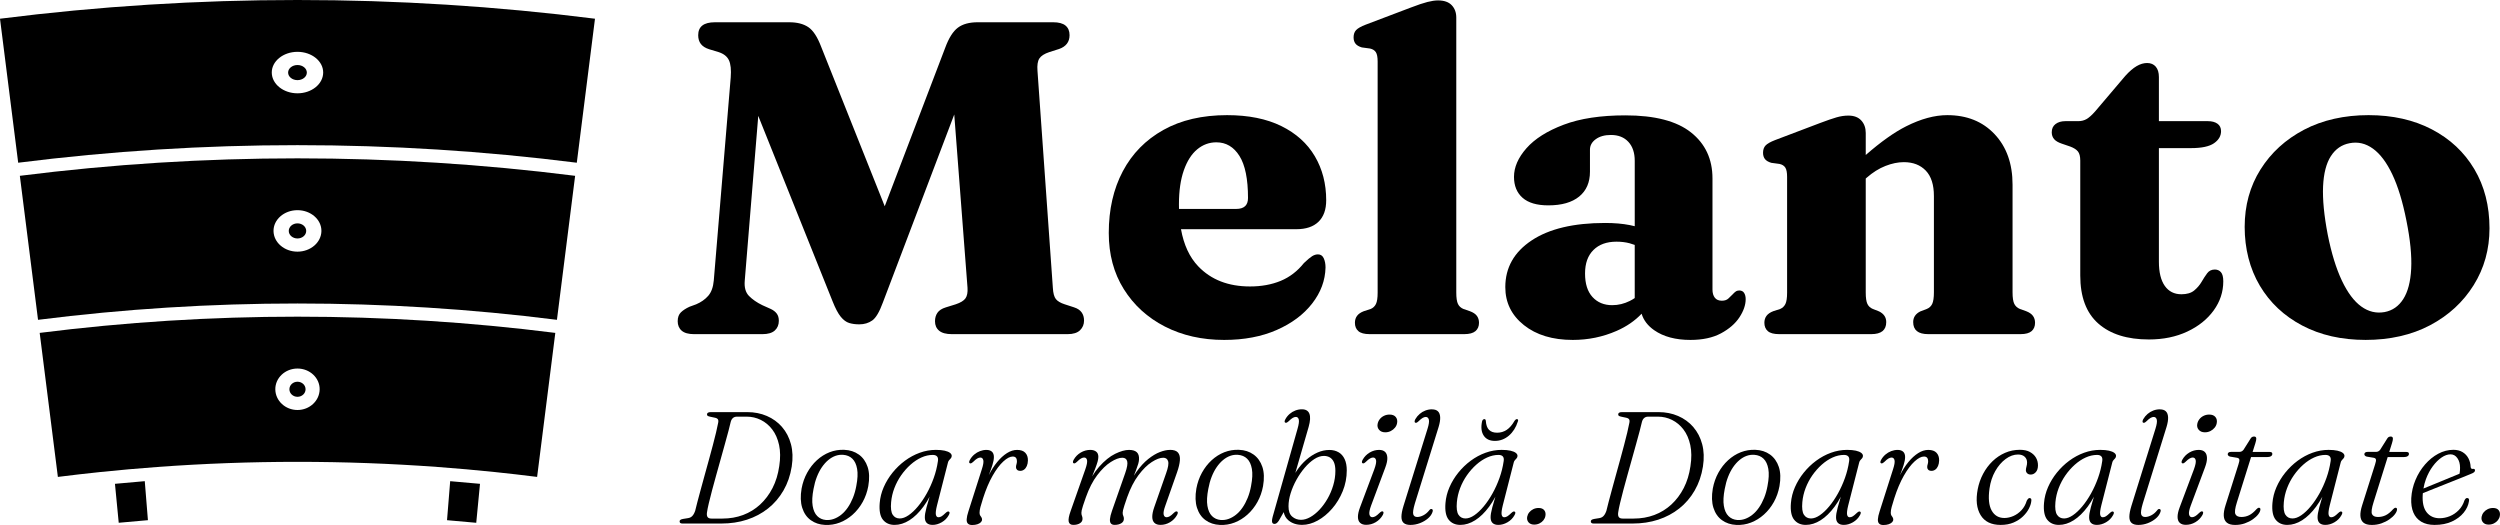 <?xml version="1.0" encoding="UTF-8"?>
<svg xmlns="http://www.w3.org/2000/svg" viewBox="0 0 1571.09 329.93">
	<defs>
		<style>
			.cls-1, .cls-2 { stroke-width: 0px; }
			.cls-2 { fill: none; }
		</style>
	</defs>
	<path class="cls-1" d="M24.94,209.2c3.81,30.17,7.62,60.34,11.43,90.51,8.85-1.12,17.7-2.14,26.57-3.06,11.95-1.24,23.91-2.3,35.89-3.18,58.67-4.31,117.58-4.31,176.25,0,11.97.88,23.93,1.94,35.88,3.18,8.87.92,17.72,1.94,26.58,3.06,3.81-30.17,7.62-60.34,11.43-90.51-107.58-13.59-216.44-13.59-324.03,0ZM200.88,244.7c-.1,7.19-6.34,12.96-13.93,12.96s-13.84-5.76-13.93-12.95c-.09-7.18,6.16-13.11,13.93-13.11s14.03,5.93,13.93,13.11Z" />
	<ellipse class="cls-1" cx="186.95" cy="244.63" rx="5.08" ry="4.74" />
	<path class="cls-1" d="M280.94,326.91c6.12.49,12.24,1.04,18.35,1.63.79-8.16,1.58-16.33,2.36-24.49-6.24-.6-12.49-1.15-18.74-1.66-.65,8.17-1.32,16.34-1.98,24.51Z" />
	<path class="cls-1" d="M181.47,145.13c0,2.62,2.46,4.73,5.48,4.73s5.47-2.11,5.48-4.73c.01-2.63-2.44-4.76-5.48-4.76-3.04,0-5.5,2.14-5.48,4.76Z" />
	<path class="cls-1" d="M0,11.76c3.81,30.17,7.62,60.34,11.43,90.5,116.55-14.72,234.49-14.72,351.05,0,3.81-30.17,7.62-60.34,11.43-90.5C249.76-3.92,124.14-3.92,0,11.76ZM186.95,58.64c-8.81,0-16.06-5.76-16.16-12.95-.1-7.18,7.15-13.12,16.16-13.12s16.26,5.94,16.15,13.12c-.09,7.19-7.34,12.95-16.15,12.95Z" />
	<path class="cls-1" d="M186.95,40.86c-3.26,0-5.9,2.14-5.89,4.76.01,2.63,2.65,4.74,5.89,4.74s5.87-2.11,5.88-4.74c.01-2.62-2.62-4.76-5.88-4.76Z" />
	<path class="cls-1" d="M72.24,304.05c.79,8.16,1.58,16.32,2.37,24.48,6.11-.59,12.23-1.14,18.35-1.63-.66-8.17-1.32-16.34-1.98-24.52-6.25.51-12.49,1.07-18.74,1.67Z" />
	<path class="cls-1" d="M12.47,110.49c3.81,30.17,7.62,60.33,11.43,90.5,108.27-13.68,217.83-13.68,326.1,0,3.81-30.17,7.62-60.33,11.43-90.5-115.85-14.64-233.1-14.64-348.96,0ZM201.99,145.2c-.1,7.18-6.84,12.95-15.05,12.95s-14.95-5.76-15.05-12.95c-.09-7.19,6.66-13.12,15.05-13.12,8.39,0,15.14,5.93,15.05,13.12Z" />
	<path class="cls-2" d="M1027.32,153.91c-1.11-.41-2.21-.77-3.29-1.06-2.47-.65-5.2-.98-8.19-.98-6.16,0-10.99,1.75-14.49,5.25s-5.25,8.42-5.25,14.77,1.56,11.36,4.69,14.77c3.13,3.41,7.26,5.11,12.39,5.11,3.83,0,7.51-.89,11.06-2.66,1.1-.55,2.12-1.16,3.08-1.81v-33.39Z" />
	<path class="cls-2" d="M764.4,89.44c-4.48,0-8.49,1.47-12.04,4.41-3.55,2.94-6.35,7.33-8.4,13.16-2.05,5.83-3.08,12.95-3.08,21.35,0,1,.02,1.97.04,2.94h35.94c4.95,0,7.42-2.29,7.42-6.86,0-11.95-1.8-20.77-5.39-26.46-3.59-5.69-8.42-8.54-14.49-8.54Z" />
	<path class="cls-2" d="M1503.45,109.67c-3.55-7.51-7.61-12.93-12.18-16.24-4.57-3.31-9.47-4.46-14.7-3.43-4.95.93-8.87,3.64-11.76,8.12-2.89,4.48-4.53,10.8-4.9,18.97-.37,8.17.61,18.32,2.94,30.45,2.33,11.67,5.3,21.28,8.89,28.84,3.59,7.56,7.65,12.97,12.18,16.24,4.53,3.27,9.4,4.43,14.63,3.5,4.95-.93,8.87-3.66,11.76-8.19,2.89-4.53,4.55-10.87,4.97-19.04.42-8.17-.58-18.27-3.01-30.31-2.33-11.76-5.27-21.4-8.82-28.91Z" />
	<path class="cls-1" d="M675.09,193.18l-6.02-1.96c-2.61-.84-4.46-1.94-5.53-3.29-1.07-1.35-1.7-3.71-1.89-7.07l-9.66-136.36c-.28-3.55.12-6.14,1.19-7.77,1.07-1.63,3.15-2.96,6.23-3.99l6.16-1.96c2.15-.75,3.78-1.84,4.9-3.29,1.12-1.45,1.68-3.24,1.68-5.39,0-2.61-.84-4.62-2.52-6.02-1.68-1.4-4.29-2.1-7.84-2.1h-47.32c-5.32,0-9.5,1.14-12.53,3.43-3.03,2.29-5.67,6.46-7.91,12.53l-38.03,99.68-39.95-100.23c-2.33-6.16-5.02-10.27-8.05-12.32-3.03-2.05-7.02-3.08-11.97-3.08h-46.76c-7,0-10.5,2.71-10.5,8.12,0,2.24.56,4.08,1.68,5.53,1.12,1.45,2.85,2.54,5.18,3.29l6.02,1.82c3.17,1.03,5.32,2.73,6.44,5.11s1.49,6,1.12,10.85l-10.64,127.54c-.37,4.2-1.54,7.42-3.5,9.66s-4.48,4.01-7.56,5.32l-4.2,1.54c-2.24,1.03-4.04,2.19-5.39,3.5-1.35,1.31-2.03,3.17-2.03,5.6s.84,4.5,2.52,5.95c1.68,1.45,4.29,2.17,7.84,2.17h42.84c3.55,0,6.16-.77,7.84-2.31,1.68-1.54,2.52-3.57,2.52-6.09,0-1.87-.44-3.38-1.33-4.55-.89-1.17-2.12-2.12-3.71-2.87l-5.32-2.38c-3.45-1.68-6.25-3.62-8.4-5.81-2.15-2.19-3.03-5.39-2.66-9.59l8.49-103.57,46.67,116.45c1.77,4.48,3.5,7.75,5.18,9.8,1.68,2.05,3.45,3.36,5.32,3.92,1.87.56,3.97.84,6.3.84,3.17,0,5.9-.82,8.19-2.45,2.29-1.63,4.5-5.39,6.65-11.27l44.86-118.16,8.34,108.92c.19,2.89-.23,5.09-1.26,6.58-1.03,1.49-3.08,2.75-6.16,3.78l-6.3,1.96c-2.43.75-4.15,1.87-5.18,3.36-1.03,1.49-1.54,3.27-1.54,5.32,0,2.52.86,4.5,2.59,5.95,1.73,1.45,4.41,2.17,8.05,2.17h72.66c3.55,0,6.16-.82,7.84-2.45,1.68-1.63,2.52-3.66,2.52-6.09,0-2.05-.51-3.78-1.54-5.18-1.03-1.4-2.57-2.43-4.62-3.08Z" />
	<path class="cls-1" d="M828.6,139.35c3.22-3.13,4.83-7.63,4.83-13.51,0-10.36-2.38-19.58-7.14-27.65-4.76-8.07-11.78-14.4-21.07-18.97-9.29-4.57-20.65-6.86-34.09-6.86-15.59,0-28.93,3.1-40.04,9.31-11.11,6.21-19.6,14.86-25.48,25.97-5.88,11.11-8.82,24.03-8.82,38.78,0,13.44,3.15,25.2,9.45,35.28,6.3,10.08,14.91,17.92,25.83,23.52,10.92,5.6,23.33,8.4,37.24,8.4,12.51,0,23.5-2.08,32.97-6.23,9.47-4.15,16.92-9.71,22.33-16.66,5.41-6.95,8.21-14.49,8.4-22.61,0-2.24-.37-4.18-1.12-5.81-.75-1.63-1.96-2.45-3.64-2.45-1.21,0-2.43.37-3.64,1.12-1.21.75-2.94,2.19-5.18,4.34-4.11,5.13-8.98,8.87-14.63,11.2-5.65,2.33-12.06,3.5-19.25,3.5-13.63,0-24.48-4.22-32.55-12.67-5.45-5.7-9.05-13.47-10.82-23.31h72.49c6.07,0,10.71-1.56,13.93-4.69ZM776.87,131.3h-35.94c-.03-.97-.04-1.94-.04-2.94,0-8.4,1.03-15.52,3.08-21.35,2.05-5.83,4.85-10.22,8.4-13.16,3.55-2.94,7.56-4.41,12.04-4.41,6.07,0,10.9,2.85,14.49,8.54,3.59,5.69,5.39,14.51,5.39,26.46,0,4.57-2.47,6.86-7.42,6.86Z" />
	<path class="cls-1" d="M923.72,195.56l-4.06-1.4c-1.59-.65-2.73-1.7-3.43-3.15-.7-1.45-1.05-3.85-1.05-7.21V11.04c0-3.17-.96-5.76-2.87-7.77-1.91-2.01-4.78-3.01-8.61-3.01-1.87,0-4.08.33-6.65.98-2.57.65-6.04,1.82-10.43,3.5l-28.42,10.78c-2.89,1.12-4.88,2.24-5.95,3.36-1.07,1.12-1.61,2.66-1.61,4.62,0,1.59.4,2.89,1.19,3.92.79,1.03,2.12,1.82,3.99,2.38l5.18.7c1.68.38,2.89,1.14,3.64,2.31.75,1.17,1.12,3.1,1.12,5.81v145.32c0,3.27-.35,5.62-1.05,7.07-.7,1.45-1.8,2.5-3.29,3.15l-4.34,1.4c-1.96.75-3.38,1.73-4.27,2.94-.89,1.21-1.33,2.66-1.33,4.34,0,2.24.72,3.99,2.17,5.25,1.45,1.26,3.8,1.89,7.07,1.89h59.5c3.17,0,5.51-.63,7-1.89,1.49-1.26,2.24-3.01,2.24-5.25,0-1.68-.44-3.13-1.33-4.34-.89-1.21-2.36-2.19-4.41-2.94Z" />
	<path class="cls-1" d="M1092.98,182.54c-.84,0-1.59.23-2.24.7-.65.47-1.26,1.03-1.82,1.68-.84.84-1.75,1.73-2.73,2.66-.98.93-2.36,1.4-4.13,1.4-1.96,0-3.43-.63-4.41-1.89-.98-1.26-1.47-2.96-1.47-5.11v-69.86c0-12.13-4.5-21.77-13.51-28.91-9.01-7.14-22.75-10.71-41.23-10.71-15.49,0-28.42,1.96-38.78,5.88s-18.15,8.84-23.38,14.77c-5.23,5.93-7.84,11.92-7.84,17.99,0,5.6,1.8,9.99,5.39,13.16,3.59,3.17,8.98,4.76,16.17,4.76,8.4,0,14.86-1.84,19.39-5.53,4.53-3.69,6.79-8.89,6.79-15.61v-13.86c0-2.61,1.21-4.81,3.64-6.58,2.43-1.77,5.6-2.66,9.52-2.66,4.67,0,8.33,1.45,10.99,4.34,2.66,2.89,3.99,6.86,3.99,11.9v41.1c-1.01-.26-2.06-.49-3.15-.71-4.53-.89-9.68-1.33-15.47-1.33-19.79,0-35.19,3.66-46.2,10.99-11.01,7.33-16.52,17.1-16.52,29.33,0,9.71,3.9,17.66,11.69,23.87,7.79,6.21,18.04,9.31,30.73,9.31,9.71,0,18.88-1.89,27.51-5.67,6.27-2.74,11.51-6.35,15.73-10.8,1.24,4.1,3.88,7.56,7.93,10.38,5.83,4.06,13.42,6.09,22.75,6.09,7.65,0,14.05-1.38,19.18-4.13,5.13-2.75,9.01-6.11,11.62-10.08,2.61-3.97,3.92-7.77,3.92-11.41,0-1.59-.33-2.89-.98-3.92-.65-1.03-1.68-1.54-3.08-1.54ZM1013.18,191.78c-5.13,0-9.26-1.7-12.39-5.11-3.13-3.41-4.69-8.33-4.69-14.77s1.75-11.27,5.25-14.77,8.33-5.25,14.49-5.25c2.99,0,5.72.33,8.19.98,1.08.29,2.18.65,3.29,1.06v33.39c-.96.66-1.98,1.26-3.08,1.81-3.55,1.77-7.23,2.66-11.06,2.66Z" />
	<path class="cls-1" d="M1273.3,195.56l-3.92-1.4c-1.59-.65-2.75-1.7-3.5-3.15-.75-1.45-1.12-3.9-1.12-7.35v-67.62c0-13.16-3.76-23.73-11.27-31.71-7.51-7.98-17.43-11.97-29.75-11.97-7.93,0-16.54,2.33-25.83,7-7.44,3.74-15.91,9.75-25.41,18.04v-13.84c0-3.17-.93-5.79-2.8-7.84-1.87-2.05-4.57-3.08-8.12-3.08-2.43,0-4.92.37-7.49,1.12-2.57.75-5.95,1.91-10.15,3.5l-28.42,10.78c-2.89,1.12-4.88,2.24-5.95,3.36-1.07,1.12-1.61,2.66-1.61,4.62,0,1.59.4,2.89,1.19,3.92.79,1.03,2.12,1.82,3.99,2.38l5.18.7c1.68.37,2.89,1.14,3.64,2.31.75,1.17,1.12,3.1,1.12,5.81v72.8c0,3.27-.35,5.62-1.05,7.07-.7,1.45-1.8,2.5-3.29,3.15l-4.34,1.4c-1.96.75-3.38,1.73-4.27,2.94-.89,1.21-1.33,2.66-1.33,4.34,0,2.24.72,3.99,2.17,5.25,1.45,1.26,3.8,1.89,7.07,1.89h57.96c6.25,0,9.38-2.52,9.38-7.56,0-2.99-1.49-5.23-4.48-6.72l-3.92-1.54c-1.59-.65-2.73-1.7-3.43-3.15-.7-1.45-1.05-3.85-1.05-7.21v-71.6l.56-.5c3.83-3.36,7.77-5.83,11.83-7.42,4.06-1.59,7.91-2.38,11.55-2.38,5.79,0,10.38,1.77,13.79,5.32,3.41,3.55,5.11,8.87,5.11,15.96v60.48c0,3.36-.35,5.79-1.05,7.28-.7,1.49-1.84,2.57-3.43,3.22l-4.06,1.54c-2.99,1.49-4.48,3.73-4.48,6.72,0,5.04,3.13,7.56,9.38,7.56h58.1c3.17,0,5.48-.63,6.93-1.89,1.45-1.26,2.17-3.01,2.17-5.25,0-1.68-.44-3.13-1.33-4.34-.89-1.21-2.31-2.19-4.27-2.94Z" />
	<path class="cls-1" d="M1391.87,169.38c-2.05,0-3.66.79-4.83,2.38-1.17,1.59-2.33,3.38-3.5,5.39-1.17,2.01-2.71,3.8-4.62,5.39-1.91,1.59-4.6,2.38-8.05,2.38-4.48,0-7.96-1.75-10.43-5.25-2.47-3.5-3.71-8.56-3.71-15.19v-71.4h20.16c6.72,0,11.55-1.03,14.49-3.08,2.94-2.05,4.41-4.57,4.41-7.56,0-2.05-.75-3.62-2.24-4.69-1.49-1.07-3.5-1.61-6.02-1.61h-30.8v-27.72c0-2.8-.65-4.97-1.96-6.51-1.31-1.54-3.13-2.31-5.46-2.31-2.15,0-4.34.65-6.58,1.96-2.24,1.31-4.62,3.36-7.14,6.16l-18.9,22.26c-2.05,2.33-3.85,3.94-5.39,4.83-1.54.89-3.29,1.33-5.25,1.33h-8.12c-2.52,0-4.57.61-6.16,1.82-1.59,1.21-2.38,2.94-2.38,5.18,0,1.68.49,3.1,1.47,4.27.98,1.17,2.59,2.12,4.83,2.87l5.32,1.82c2.24.84,3.85,1.87,4.83,3.08.98,1.21,1.47,3.13,1.47,5.74v72.24c0,13.44,3.78,23.5,11.34,30.17,7.56,6.67,18.15,10.01,31.78,10.01,9.05,0,17.1-1.66,24.15-4.97,7.05-3.31,12.58-7.75,16.59-13.3,4.01-5.55,6.02-11.64,6.02-18.27,0-2.71-.49-4.62-1.47-5.74s-2.26-1.68-3.85-1.68Z" />
	<path class="cls-1" d="M1554.97,106.31c-6.35-10.69-15.24-19.02-26.67-24.99-11.43-5.97-24.71-8.96-39.83-8.96s-28.91,3.06-40.53,9.17c-11.62,6.11-20.74,14.44-27.37,24.99-6.63,10.55-9.94,22.59-9.94,36.12s3.17,26.2,9.52,36.89c6.35,10.69,15.24,19.04,26.67,25.06,11.43,6.02,24.71,9.03,39.83,9.03s28.91-3.08,40.53-9.24c11.62-6.16,20.74-14.56,27.37-25.2,6.63-10.64,9.94-22.54,9.94-35.7,0-14.09-3.17-26.48-9.52-37.17ZM1515.28,168.89c-.42,8.17-2.08,14.51-4.97,19.04-2.89,4.53-6.81,7.26-11.76,8.19-5.23.93-10.1-.23-14.63-3.5-4.53-3.27-8.59-8.68-12.18-16.24-3.59-7.56-6.56-17.17-8.89-28.84-2.33-12.13-3.31-22.28-2.94-30.45.37-8.17,2.01-14.49,4.9-18.97,2.89-4.48,6.81-7.19,11.76-8.12,5.23-1.03,10.12.12,14.7,3.43,4.57,3.31,8.63,8.73,12.18,16.24,3.55,7.51,6.49,17.15,8.82,28.91,2.43,12.04,3.43,22.14,3.01,30.31Z" />
	<path class="cls-2" d="M485.32,269.9c-2.02-2.65-4.42-4.66-7.2-6.02-2.78-1.37-5.73-2.05-8.83-2.05h-6.15c-1,0-1.83.27-2.48.8s-1.12,1.32-1.42,2.35c-.33,1.47-.82,3.41-1.45,5.83-.63,2.42-1.38,5.14-2.23,8.17-.85,3.03-1.74,6.22-2.67,9.58-.93,3.35-1.87,6.69-2.8,10.02-.93,3.33-1.8,6.51-2.6,9.53-.8,3.02-1.48,5.72-2.05,8.12-.57,2.4-.95,4.32-1.15,5.75-.2,1.3-.08,2.28.35,2.92.43.65,1.25.98,2.45.98h6.9c4.67,0,9-.75,13-2.25s7.57-3.69,10.7-6.58c3.13-2.88,5.73-6.34,7.8-10.38,2.07-4.03,3.47-8.6,4.2-13.7.77-5,.73-9.43-.1-13.3-.83-3.87-2.26-7.12-4.28-9.78Z" />
	<path class="cls-2" d="M1108.29,288.25c-1.5-1.45-3.42-2.26-5.75-2.43-1.67-.13-3.29.08-4.88.65-1.58.57-3.09,1.45-4.52,2.65-1.43,1.2-2.76,2.68-3.98,4.45-1.22,1.77-2.27,3.8-3.17,6.1s-1.6,4.83-2.1,7.6c-.83,4.27-1.02,7.81-.55,10.62.47,2.82,1.43,4.95,2.88,6.4,1.45,1.45,3.26,2.27,5.43,2.47,1.7.13,3.37-.09,5-.67,1.63-.58,3.19-1.47,4.67-2.65,1.48-1.18,2.84-2.67,4.08-4.45,1.23-1.78,2.32-3.83,3.25-6.12.93-2.3,1.65-4.83,2.15-7.6.83-4.27,1-7.81.5-10.62-.5-2.82-1.5-4.95-3-6.4Z" />
	<path class="cls-2" d="M1057.96,269.9c-2.02-2.65-4.42-4.66-7.2-6.02s-5.72-2.05-8.82-2.05h-6.15c-1,0-1.83.27-2.47.8-.65.53-1.12,1.32-1.43,2.35-.33,1.47-.82,3.41-1.45,5.83-.63,2.42-1.38,5.14-2.23,8.17-.85,3.03-1.74,6.22-2.67,9.58-.93,3.35-1.87,6.69-2.8,10.02-.93,3.33-1.8,6.51-2.6,9.53-.8,3.02-1.48,5.72-2.05,8.12-.57,2.4-.95,4.32-1.15,5.75-.2,1.3-.08,2.28.35,2.92.43.65,1.25.98,2.45.98h6.9c4.67,0,9-.75,13-2.25s7.57-3.69,10.7-6.58c3.13-2.88,5.73-6.34,7.8-10.38s3.47-8.6,4.2-13.7c.77-5,.73-9.43-.1-13.3-.83-3.87-2.26-7.12-4.28-9.78Z" />
	<path class="cls-2" d="M783.74,288.25c-1.5-1.45-3.42-2.26-5.75-2.43-1.67-.13-3.29.08-4.88.65-1.58.57-3.09,1.45-4.52,2.65-1.43,1.2-2.76,2.68-3.98,4.45-1.22,1.77-2.27,3.8-3.17,6.1s-1.6,4.83-2.1,7.6c-.83,4.27-1.02,7.81-.55,10.62.47,2.82,1.43,4.95,2.88,6.4,1.45,1.45,3.26,2.27,5.43,2.47,1.7.13,3.37-.09,5-.67,1.63-.58,3.19-1.47,4.67-2.65,1.48-1.18,2.84-2.67,4.08-4.45,1.23-1.78,2.32-3.83,3.25-6.12.93-2.3,1.65-4.83,2.15-7.6.83-4.27,1-7.81.5-10.62-.5-2.82-1.5-4.95-3-6.4Z" />
	<path class="cls-2" d="M1158.84,285.88c-2.4,0-4.79.54-7.17,1.62-2.38,1.08-4.66,2.59-6.83,4.52-2.17,1.93-4.12,4.15-5.88,6.65s-3.17,5.19-4.27,8.08c-1.1,2.88-1.78,5.82-2.05,8.82-.33,3.73,0,6.38,1.02,7.93,1.02,1.55,2.49,2.32,4.42,2.32,1.7,0,3.54-.67,5.53-2.02,1.98-1.35,3.96-3.21,5.92-5.58,1.97-2.37,3.8-5.08,5.5-8.12s3.17-6.3,4.4-9.75c1.23-3.45,2.1-6.92,2.6-10.42.23-1.43.06-2.47-.52-3.1-.58-.63-1.48-.95-2.68-.95Z" />
	<path class="cls-2" d="M1317.89,285.88c-2.4,0-4.79.54-7.17,1.62-2.38,1.08-4.66,2.59-6.83,4.52-2.17,1.93-4.12,4.15-5.88,6.65s-3.17,5.19-4.27,8.08c-1.1,2.88-1.78,5.82-2.05,8.82-.33,3.73,0,6.38,1.02,7.93,1.02,1.55,2.49,2.32,4.42,2.32,1.7,0,3.54-.67,5.53-2.02,1.98-1.35,3.96-3.21,5.92-5.58,1.97-2.37,3.8-5.08,5.5-8.12s3.17-6.3,4.4-9.75c1.23-3.45,2.1-6.92,2.6-10.42.23-1.43.06-2.47-.52-3.1-.58-.63-1.48-.95-2.68-.95Z" />
	<path class="cls-2" d="M835.67,287.45c-1.08-.62-2.31-.92-3.68-.92-2,0-4.03.67-6.1,2.03-2.07,1.35-4.06,3.15-5.97,5.4-1.92,2.25-3.64,4.76-5.18,7.53-1.53,2.77-2.75,5.59-3.65,8.47-.9,2.88-1.35,5.62-1.35,8.23-.03,2.97.73,5.12,2.3,6.47,1.57,1.35,3.42,2.03,5.55,2.03,1.87,0,3.81-.57,5.83-1.7,2.02-1.13,3.96-2.7,5.82-4.7s3.55-4.31,5.05-6.92c1.5-2.62,2.69-5.42,3.57-8.4.88-2.98,1.33-5.99,1.33-9.02,0-2.3-.32-4.13-.95-5.5-.63-1.37-1.49-2.36-2.57-2.98Z" />
	<path class="cls-2" d="M586.19,285.88c-2.4,0-4.79.54-7.17,1.62-2.38,1.08-4.66,2.59-6.83,4.52-2.17,1.93-4.12,4.15-5.88,6.65s-3.17,5.19-4.27,8.08c-1.1,2.88-1.78,5.82-2.05,8.82-.33,3.73,0,6.38,1.02,7.93,1.02,1.55,2.49,2.32,4.42,2.32,1.7,0,3.54-.67,5.53-2.02,1.98-1.35,3.96-3.21,5.92-5.58,1.97-2.37,3.8-5.08,5.5-8.12s3.17-6.3,4.4-9.75c1.23-3.45,2.1-6.92,2.6-10.42.23-1.43.06-2.47-.52-3.1-.58-.63-1.48-.95-2.68-.95Z" />
	<path class="cls-2" d="M535.65,288.25c-1.5-1.45-3.42-2.26-5.75-2.43-1.67-.13-3.29.08-4.88.65-1.58.57-3.09,1.45-4.52,2.65-1.43,1.2-2.76,2.68-3.98,4.45-1.22,1.77-2.27,3.8-3.17,6.1s-1.6,4.83-2.1,7.6c-.83,4.27-1.02,7.81-.55,10.62.47,2.82,1.42,4.95,2.88,6.4,1.45,1.45,3.26,2.27,5.42,2.47,1.7.13,3.37-.09,5-.67,1.63-.58,3.19-1.47,4.68-2.65,1.48-1.18,2.84-2.67,4.07-4.45,1.23-1.78,2.32-3.83,3.25-6.12.93-2.3,1.65-4.83,2.15-7.6.83-4.27,1-7.81.5-10.62-.5-2.82-1.5-4.95-3-6.4Z" />
	<path class="cls-2" d="M941.74,285.88c-2.4,0-4.79.54-7.17,1.62-2.38,1.08-4.66,2.59-6.83,4.52-2.17,1.93-4.12,4.15-5.88,6.65s-3.17,5.19-4.27,8.08c-1.1,2.88-1.78,5.82-2.05,8.82-.33,3.73,0,6.38,1.02,7.93,1.02,1.55,2.49,2.32,4.42,2.32,1.7,0,3.54-.67,5.53-2.02,1.98-1.35,3.96-3.21,5.92-5.58,1.97-2.37,3.8-5.08,5.5-8.12s3.17-6.3,4.4-9.75c1.23-3.45,2.1-6.92,2.6-10.42.23-1.43.06-2.47-.52-3.1-.58-.63-1.48-.95-2.68-.95Z" />
	<path class="cls-2" d="M1461.43,285.88c-2.4,0-4.79.54-7.17,1.62-2.38,1.08-4.66,2.59-6.83,4.52-2.17,1.93-4.12,4.15-5.88,6.65s-3.17,5.19-4.27,8.08c-1.1,2.88-1.78,5.82-2.05,8.82-.33,3.73,0,6.38,1.02,7.93,1.02,1.55,2.49,2.32,4.42,2.32,1.7,0,3.54-.67,5.53-2.02,1.98-1.35,3.96-3.21,5.92-5.58,1.97-2.37,3.8-5.08,5.5-8.12s3.17-6.3,4.4-9.75c1.23-3.45,2.1-6.92,2.6-10.42.23-1.43.06-2.47-.52-3.1-.58-.63-1.48-.95-2.68-.95Z" />
	<path class="cls-2" d="M1545.81,296.75c.12-.78.17-1.73.17-2.83,0-2.4-.56-4.4-1.67-6-1.12-1.6-2.56-2.4-4.33-2.4s-3.67.67-5.62,2c-1.95,1.33-3.78,3.16-5.5,5.48s-3.15,5-4.3,8.05c-.72,1.9-1.23,3.89-1.57,5.96,1.17-.48,2.27-.93,3.32-1.36,2.08-.85,4.33-1.77,6.72-2.75,2.4-.98,4.76-1.96,7.08-2.92,2.06-.86,3.89-1.61,5.52-2.26.07-.31.13-.63.18-.97Z" />
	<path class="cls-1" d="M491.47,268.33c-2.62-3-5.8-5.31-9.55-6.92-3.75-1.62-7.84-2.42-12.27-2.42h-22.95c-.83,0-1.44.12-1.82.38-.38.25-.58.59-.58,1.03s.15.75.45.95c.3.2.85.38,1.65.55l2.85.6c1,.2,1.65.57,1.95,1.1.3.53.32,1.35.05,2.45-.27,1.47-.68,3.38-1.25,5.75-.57,2.37-1.23,5.01-2,7.92-.77,2.92-1.59,5.98-2.48,9.18-.88,3.2-1.77,6.4-2.65,9.6-.88,3.2-1.72,6.24-2.5,9.12-.78,2.88-1.48,5.49-2.1,7.83-.62,2.33-1.09,4.22-1.42,5.65-.37,1.03-.78,1.87-1.23,2.5-.45.63-.93,1.1-1.45,1.4-.52.3-1.09.5-1.73.6l-3.1.5c-.8.13-1.38.33-1.73.58s-.52.58-.52.98.12.72.38.97.71.38,1.38.38h24.55c5.73,0,11.08-.81,16.02-2.42,4.95-1.62,9.37-3.97,13.25-7.05,3.88-3.08,7.11-6.84,9.68-11.28,2.57-4.43,4.3-9.45,5.2-15.05.8-5.17.64-9.85-.48-14.05-1.12-4.2-2.98-7.8-5.6-10.8ZM489.7,292.98c-.73,5.1-2.13,9.67-4.2,13.7-2.07,4.03-4.67,7.49-7.8,10.38-3.13,2.88-6.7,5.08-10.7,6.58s-8.33,2.25-13,2.25h-6.9c-1.2,0-2.02-.33-2.45-.98-.43-.65-.55-1.62-.35-2.92.2-1.43.58-3.35,1.15-5.75.57-2.4,1.25-5.11,2.05-8.12.8-3.02,1.67-6.19,2.6-9.53.93-3.33,1.87-6.67,2.8-10.02.93-3.35,1.83-6.54,2.67-9.58.85-3.03,1.59-5.76,2.23-8.17.63-2.42,1.12-4.36,1.45-5.83.3-1.03.77-1.82,1.42-2.35s1.48-.8,2.48-.8h6.15c3.1,0,6.04.68,8.83,2.05,2.78,1.37,5.18,3.38,7.2,6.02,2.02,2.65,3.44,5.91,4.28,9.78.83,3.87.87,8.3.1,13.3Z" />
	<path class="cls-1" d="M539.7,285.65c-2.57-1.85-5.63-2.84-9.2-2.97-3.2-.13-6.26.38-9.17,1.52-2.92,1.15-5.58,2.83-7.98,5.03s-4.43,4.82-6.1,7.85c-1.67,3.03-2.83,6.35-3.5,9.95-.8,4.7-.67,8.73.4,12.1,1.07,3.37,2.86,5.96,5.38,7.77,2.52,1.82,5.49,2.81,8.93,2.98,3.23.17,6.33-.33,9.3-1.48,2.97-1.15,5.68-2.83,8.15-5.05s4.54-4.84,6.23-7.88c1.68-3.03,2.86-6.35,3.52-9.95.83-4.73.69-8.77-.42-12.1-1.12-3.33-2.96-5.92-5.52-7.78ZM538.15,305.28c-.5,2.77-1.22,5.3-2.15,7.6-.93,2.3-2.02,4.34-3.25,6.12-1.23,1.78-2.59,3.27-4.07,4.45-1.48,1.18-3.04,2.07-4.68,2.65-1.63.58-3.3.81-5,.67-2.17-.2-3.98-1.02-5.42-2.47-1.45-1.45-2.41-3.58-2.88-6.4-.47-2.82-.28-6.36.55-10.62.5-2.77,1.2-5.3,2.1-7.6s1.96-4.33,3.17-6.1c1.22-1.77,2.54-3.25,3.98-4.45,1.43-1.2,2.94-2.08,4.52-2.65,1.58-.57,3.21-.78,4.88-.65,2.33.17,4.25.98,5.75,2.43,1.5,1.45,2.5,3.58,3,6.4.5,2.82.33,6.36-.5,10.62Z" />
	<path class="cls-1" d="M597.02,284.6c-.75-.58-1.87-1.04-3.35-1.38-1.48-.33-3.33-.5-5.53-.5-3.43,0-6.81.6-10.12,1.8-3.32,1.2-6.42,2.88-9.33,5.03-2.9,2.15-5.49,4.64-7.77,7.47-2.28,2.83-4.13,5.88-5.55,9.12-1.42,3.25-2.26,6.58-2.53,9.98-.4,4.83.28,8.33,2.03,10.5s4.19,3.25,7.32,3.25,6.24-.98,9.33-2.93c3.08-1.95,6.01-4.8,8.78-8.55,1.38-1.87,2.68-3.94,3.91-6.22-.08.25-.16.51-.23.75-.75,2.43-1.33,4.42-1.72,5.95-.4,1.53-.68,2.77-.83,3.7-.15.93-.23,1.78-.23,2.55,0,1.6.42,2.79,1.25,3.57.83.78,2.03,1.18,3.6,1.18,1.93,0,3.86-.55,5.77-1.65s3.39-2.6,4.43-4.5c.3-.53.47-1,.5-1.4.03-.4-.12-.67-.45-.8-.27-.13-.56-.13-.88,0-.32.13-.73.43-1.23.9-1,.97-1.82,1.65-2.47,2.05s-1.31.6-1.97.6c-.83,0-1.37-.53-1.6-1.6-.23-1.07,0-3.02.7-5.85l6.9-27c.13-.57.38-1.05.75-1.45.37-.4.72-.79,1.05-1.17.33-.38.52-.86.55-1.43.03-.73-.33-1.39-1.08-1.97ZM589.4,289.93c-.5,3.5-1.37,6.97-2.6,10.42-1.23,3.45-2.7,6.7-4.4,9.75s-3.53,5.76-5.5,8.12c-1.97,2.37-3.94,4.22-5.92,5.58-1.98,1.35-3.83,2.02-5.53,2.02-1.93,0-3.41-.77-4.42-2.32-1.02-1.55-1.36-4.19-1.02-7.93.27-3,.95-5.94,2.05-8.82,1.1-2.88,2.52-5.58,4.27-8.08s3.71-4.72,5.88-6.65c2.17-1.93,4.44-3.44,6.83-4.52,2.38-1.08,4.78-1.62,7.17-1.62,1.2,0,2.09.32,2.68.95.58.63.76,1.67.52,3.1Z" />
	<path class="cls-1" d="M639.25,282.73c-2.17,0-4.32.67-6.45,2.03-2.13,1.35-4.18,3.22-6.15,5.62-1.93,2.35-3.68,5.1-5.26,8.23.02-.05.04-.1.06-.15.83-2.12,1.57-4.17,2.2-6.15.63-1.98.95-3.69.95-5.12s-.42-2.62-1.25-3.35c-.83-.73-1.98-1.1-3.45-1.1-1.37,0-2.71.25-4.03.75-1.32.5-2.53,1.22-3.62,2.15s-2,2.03-2.7,3.3c-.3.53-.47,1-.5,1.4-.03.4.12.67.45.8.27.13.56.12.88-.03.32-.15.72-.44,1.22-.88,1-1,1.85-1.7,2.55-2.1.7-.4,1.35-.6,1.95-.6.97,0,1.58.56,1.85,1.67.27,1.12-.05,3.04-.95,5.78l-8.4,26.35c-.67,2.03-1.03,3.68-1.1,4.95-.07,1.27.19,2.19.78,2.78.58.58,1.46.88,2.62.88,1.3,0,2.42-.16,3.35-.48.93-.32,1.65-.73,2.15-1.25.5-.52.75-1.07.75-1.67s-.13-1.08-.4-1.45c-.27-.37-.53-.76-.78-1.17-.25-.42-.38-.97-.38-1.67,0-1.07.18-2.27.55-3.6.37-1.33.92-3.17,1.65-5.5,1.77-5.53,3.77-10.26,6-14.18,2.23-3.92,4.48-6.91,6.73-8.97,2.25-2.07,4.22-3.1,5.92-3.1.93,0,1.61.27,2.02.8s.62,1.23.62,2.1c0,.73-.1,1.39-.3,1.98s-.3,1.19-.3,1.82.22,1.18.67,1.62c.45.45,1.14.68,2.08.68.83,0,1.61-.26,2.33-.78.72-.52,1.29-1.27,1.72-2.25.43-.98.67-2.16.7-3.53.03-2-.52-3.6-1.65-4.8s-2.83-1.8-5.1-1.8Z" />
	<path class="cls-1" d="M735.3,282.73c-1.9,0-4.03.45-6.38,1.35-2.35.9-4.8,2.37-7.35,4.4s-5.02,4.73-7.42,8.1c-.53.75-1.05,1.54-1.57,2.36.54-1.37,1.01-2.58,1.39-3.58.62-1.62,1.07-2.92,1.35-3.9.28-.98.44-1.88.48-2.67.13-2.07-.33-3.59-1.38-4.58-1.05-.98-2.68-1.47-4.88-1.47-2.47,0-5.38.82-8.73,2.45-3.35,1.63-6.72,4.37-10.12,8.2-1.53,1.72-2.97,3.73-4.35,5.99.77-1.9,1.41-3.53,1.93-4.87.68-1.78,1.18-3.25,1.5-4.4.32-1.15.47-2.16.47-3.03,0-1.47-.46-2.56-1.38-3.27s-2.14-1.08-3.67-1.08c-2.13,0-4.14.56-6.02,1.67-1.88,1.12-3.36,2.62-4.43,4.53-.3.53-.46,1-.47,1.4-.02.4.12.67.42.8s.61.12.92-.03.71-.44,1.18-.88c1-1,1.86-1.7,2.57-2.1.72-.4,1.36-.6,1.93-.6,1,0,1.62.56,1.85,1.67.23,1.12-.13,3.04-1.1,5.78l-9.2,26.15c-1.13,3.13-1.54,5.38-1.23,6.72s1.28,2.03,2.88,2.03c1.7,0,3.09-.34,4.18-1.03,1.08-.68,1.62-1.61,1.62-2.78,0-.73-.12-1.35-.35-1.85s-.35-1.15-.35-1.95c0-.43.07-.97.2-1.62.13-.65.41-1.61.82-2.88.42-1.27,1.01-3,1.78-5.2,2-5.67,4.4-10.33,7.2-14,2.8-3.67,5.62-6.4,8.45-8.2,2.83-1.8,5.25-2.7,7.25-2.7,1.63,0,2.66.72,3.07,2.17s0,3.97-1.27,7.58l-8.3,23.7c-.73,2.1-1.15,3.79-1.25,5.07-.1,1.28.1,2.22.6,2.8.5.58,1.27.88,2.3.88,1.73,0,3.14-.34,4.23-1.03,1.08-.68,1.62-1.61,1.62-2.78,0-.73-.12-1.35-.38-1.85s-.38-1.15-.38-1.95c0-.43.07-.97.22-1.62.15-.65.42-1.61.83-2.88.4-1.27.98-3,1.75-5.2,2-5.63,4.38-10.29,7.15-13.97,2.77-3.68,5.55-6.42,8.35-8.22,2.8-1.8,5.2-2.7,7.2-2.7,1.57,0,2.58.72,3.05,2.17.47,1.45.05,3.97-1.25,7.58l-7.5,21.45c-.83,2.4-1.23,4.42-1.2,6.05.03,1.63.49,2.87,1.38,3.7.88.83,2.14,1.25,3.78,1.25,2.13,0,4.13-.56,6-1.68,1.87-1.12,3.33-2.62,4.4-4.52.3-.53.46-1,.48-1.4.02-.4-.12-.67-.43-.8-.27-.13-.56-.13-.88,0-.32.13-.72.43-1.22.9-1,1-1.85,1.7-2.55,2.1s-1.35.6-1.95.6c-.97,0-1.58-.56-1.85-1.67-.27-1.12.1-3.04,1.1-5.77l7.3-20.75c1.03-2.93,1.63-5.46,1.8-7.58.17-2.12-.23-3.74-1.2-4.88-.97-1.13-2.63-1.7-5-1.7Z" />
	<path class="cls-1" d="M787.79,285.65c-2.57-1.85-5.63-2.84-9.2-2.97-3.2-.13-6.26.38-9.18,1.52-2.92,1.15-5.57,2.83-7.97,5.03s-4.43,4.82-6.1,7.85c-1.67,3.03-2.83,6.35-3.5,9.95-.8,4.7-.67,8.73.4,12.1,1.07,3.37,2.86,5.96,5.38,7.77,2.52,1.82,5.49,2.81,8.92,2.98,3.23.17,6.33-.33,9.3-1.48,2.97-1.15,5.68-2.83,8.15-5.05s4.54-4.84,6.23-7.88c1.68-3.03,2.86-6.35,3.52-9.95.83-4.73.69-8.77-.42-12.1-1.12-3.33-2.96-5.92-5.53-7.78ZM786.24,305.28c-.5,2.77-1.22,5.3-2.15,7.6-.93,2.3-2.02,4.34-3.25,6.12-1.23,1.78-2.59,3.27-4.08,4.45-1.48,1.18-3.04,2.07-4.67,2.65-1.63.58-3.3.81-5,.67-2.17-.2-3.98-1.02-5.43-2.47-1.45-1.45-2.41-3.58-2.88-6.4-.47-2.82-.28-6.36.55-10.62.5-2.77,1.2-5.3,2.1-7.6s1.96-4.33,3.17-6.1c1.22-1.77,2.54-3.25,3.98-4.45,1.43-1.2,2.94-2.08,4.52-2.65,1.58-.57,3.21-.78,4.88-.65,2.33.17,4.25.98,5.75,2.43,1.5,1.45,2.5,3.58,3,6.4.5,2.82.33,6.36-.5,10.62Z" />
	<path class="cls-1" d="M841.24,284.25c-1.63-.98-3.58-1.48-5.85-1.48-2.53,0-5.03.55-7.5,1.65-2.47,1.1-4.8,2.62-7,4.55-2.2,1.93-4.19,4.21-5.97,6.83-.31.46-.6.93-.89,1.4l8.37-28.93c1.03-3.67,1.19-6.42.47-8.27-.72-1.85-2.29-2.78-4.72-2.78-1.4,0-2.76.25-4.08.75-1.32.5-2.52,1.22-3.6,2.15-1.08.93-1.98,2.03-2.67,3.3-.3.53-.47,1-.5,1.4-.03.4.12.67.45.8.27.13.56.12.88-.03s.73-.44,1.23-.88c1-1,1.85-1.7,2.55-2.1.7-.4,1.35-.6,1.95-.6.97,0,1.58.56,1.85,1.67.27,1.12,0,3.06-.8,5.83l-15.6,55.2c-.3,1.13-.45,2.03-.45,2.67s.14,1.12.42,1.42c.28.3.66.45,1.12.45.43,0,.87-.14,1.3-.42.43-.28.92-.81,1.45-1.58l3.09-5.41c.42,2.13,1.4,3.85,2.96,5.16,2.27,1.9,5.13,2.85,8.6,2.85,3.23,0,6.5-.91,9.8-2.73,3.3-1.82,6.33-4.32,9.08-7.5,2.75-3.18,4.97-6.84,6.65-10.97,1.68-4.13,2.53-8.5,2.53-13.1,0-2.77-.44-5.1-1.33-7-.88-1.9-2.14-3.34-3.78-4.32ZM837.87,304.95c-.88,2.98-2.07,5.78-3.57,8.4-1.5,2.62-3.18,4.92-5.05,6.92s-3.81,3.57-5.82,4.7c-2.02,1.13-3.96,1.7-5.83,1.7-2.13,0-3.98-.67-5.55-2.03-1.57-1.35-2.33-3.51-2.3-6.47,0-2.6.45-5.34,1.35-8.23.9-2.88,2.12-5.71,3.65-8.47,1.53-2.77,3.26-5.28,5.18-7.53,1.92-2.25,3.91-4.05,5.97-5.4,2.07-1.35,4.1-2.03,6.1-2.03,1.37,0,2.59.31,3.68.92,1.08.62,1.94,1.61,2.57,2.98.63,1.37.95,3.2.95,5.5,0,3.03-.44,6.04-1.33,9.02Z" />
	<path class="cls-1" d="M873.24,260.53c-1.27,0-2.43.26-3.5.78-1.07.52-1.95,1.22-2.65,2.12-.7.9-1.15,1.9-1.35,3-.27,1.43.05,2.67.95,3.7.9,1.03,2.18,1.55,3.85,1.55,1.27,0,2.42-.27,3.47-.8s1.93-1.24,2.65-2.12c.72-.88,1.16-1.86,1.33-2.93.27-1.5-.02-2.76-.85-3.77s-2.13-1.53-3.9-1.53Z" />
	<path class="cls-1" d="M866.69,282.73c-2.1,0-4.08.56-5.95,1.67-1.87,1.12-3.33,2.62-4.4,4.53-.3.53-.46,1-.47,1.4-.02.4.12.67.42.8s.61.12.92-.03c.32-.15.71-.44,1.17-.88,1-1,1.86-1.7,2.58-2.1.72-.4,1.36-.6,1.92-.6,1,0,1.62.56,1.88,1.67.25,1.12-.12,3.04-1.12,5.78l-8.95,23.85c-.9,2.4-1.34,4.42-1.32,6.05.02,1.63.47,2.87,1.38,3.7.9.83,2.17,1.25,3.8,1.25,2.13,0,4.14-.56,6.02-1.67s3.36-2.62,4.43-4.52c.27-.53.42-1,.45-1.4s-.1-.67-.4-.8c-.3-.13-.61-.12-.92.02-.32.15-.71.44-1.18.88-1,1-1.85,1.7-2.55,2.1-.7.4-1.35.6-1.95.6-.97,0-1.58-.57-1.85-1.7-.27-1.13.1-3.05,1.1-5.75l8.85-23.7c.93-2.47,1.37-4.53,1.3-6.2-.07-1.67-.55-2.91-1.45-3.73-.9-.82-2.13-1.22-3.7-1.22Z" />
	<path class="cls-1" d="M899.89,257.23c-1.4,0-2.77.25-4.1.75-1.33.5-2.54,1.22-3.62,2.15-1.08.93-1.99,2.03-2.73,3.3-.27.53-.42,1-.45,1.4-.03.4.1.67.4.8s.61.12.92-.03.71-.44,1.18-.88c1-1,1.86-1.7,2.57-2.1.72-.4,1.36-.6,1.93-.6,1,0,1.65.56,1.95,1.67.3,1.12.02,3.06-.85,5.83l-15.1,48.45c-.87,2.83-1.29,5.12-1.28,6.88.02,1.75.5,3.03,1.45,3.83s2.34,1.2,4.17,1.2c2.07,0,4.07-.38,6-1.12,1.93-.75,3.61-1.73,5.03-2.95,1.42-1.22,2.36-2.53,2.82-3.92.23-.57.3-1.03.2-1.38-.1-.35-.33-.56-.7-.62-.23-.07-.47-.04-.72.07-.25.12-.51.36-.78.73-1.07,1.37-2.28,2.41-3.65,3.12-1.37.72-2.67,1.08-3.9,1.08-1.33,0-2.17-.57-2.5-1.7-.33-1.13.02-3.43,1.05-6.9l14.9-48c.73-2.43,1.06-4.47.97-6.12-.08-1.65-.56-2.88-1.42-3.7-.87-.82-2.12-1.22-3.75-1.22Z" />
	<path class="cls-1" d="M953.29,263.38c-.5,0-.98.33-1.45,1-1.5,2.63-3.15,4.55-4.95,5.75-1.8,1.2-3.82,1.8-6.05,1.8s-3.89-.59-5.08-1.78c-1.18-1.18-1.86-3.11-2.03-5.77-.1-.67-.4-1-.9-1-.3,0-.59.12-.88.38-.28.25-.48.62-.58,1.12-.77,3.7-.42,6.66,1.05,8.88s3.82,3.32,7.05,3.32,6.19-1.11,8.78-3.32c2.58-2.22,4.46-5.18,5.62-8.88.2-.5.23-.88.1-1.12s-.37-.38-.7-.38Z" />
	<path class="cls-1" d="M952.57,284.6c-.75-.58-1.87-1.04-3.35-1.38-1.48-.33-3.33-.5-5.53-.5-3.43,0-6.81.6-10.12,1.8-3.32,1.2-6.42,2.88-9.33,5.03-2.9,2.15-5.49,4.64-7.77,7.47-2.28,2.83-4.13,5.88-5.55,9.12-1.42,3.25-2.26,6.58-2.53,9.98-.4,4.83.28,8.33,2.03,10.5s4.19,3.25,7.32,3.25,6.24-.98,9.33-2.93c3.08-1.95,6.01-4.8,8.78-8.55,1.38-1.87,2.68-3.94,3.91-6.22-.08.25-.16.51-.23.75-.75,2.43-1.33,4.42-1.72,5.95-.4,1.53-.68,2.77-.83,3.7-.15.93-.23,1.78-.23,2.55,0,1.6.42,2.79,1.25,3.57.83.78,2.03,1.18,3.6,1.18,1.93,0,3.86-.55,5.77-1.65s3.39-2.6,4.43-4.5c.3-.53.47-1,.5-1.4.03-.4-.12-.67-.45-.8-.27-.13-.56-.13-.88,0-.32.13-.73.43-1.23.9-1,.97-1.82,1.65-2.47,2.05s-1.31.6-1.97.6c-.83,0-1.37-.53-1.6-1.6-.23-1.07,0-3.02.7-5.85l6.9-27c.13-.57.38-1.05.75-1.45.37-.4.72-.79,1.05-1.17.33-.38.52-.86.55-1.43.03-.73-.33-1.39-1.08-1.97ZM944.94,289.93c-.5,3.5-1.37,6.97-2.6,10.42-1.23,3.45-2.7,6.7-4.4,9.75s-3.53,5.76-5.5,8.12c-1.97,2.37-3.94,4.22-5.92,5.58-1.98,1.35-3.83,2.02-5.53,2.02-1.93,0-3.41-.77-4.42-2.32-1.02-1.55-1.36-4.19-1.02-7.93.27-3,.95-5.94,2.05-8.82,1.1-2.88,2.52-5.58,4.27-8.08s3.71-4.72,5.88-6.65c2.17-1.93,4.44-3.44,6.83-4.52,2.38-1.08,4.78-1.62,7.17-1.62,1.2,0,2.09.32,2.68.95.58.63.76,1.67.52,3.1Z" />
	<path class="cls-1" d="M966.94,319.23c-1.23,0-2.36.25-3.38.75-1.02.5-1.86,1.17-2.53,2-.67.83-1.1,1.77-1.3,2.8-.23,1.37.06,2.53.88,3.48.82.95,1.99,1.42,3.53,1.42,1.2,0,2.31-.25,3.33-.75,1.02-.5,1.85-1.17,2.5-2,.65-.83,1.06-1.73,1.22-2.7.27-1.43.03-2.62-.72-3.58s-1.93-1.42-3.53-1.42Z" />
	<path class="cls-1" d="M1064.11,268.33c-2.62-3-5.8-5.31-9.55-6.92-3.75-1.62-7.84-2.42-12.28-2.42h-22.95c-.83,0-1.44.12-1.83.38s-.57.59-.57,1.03.15.75.45.95c.3.2.85.38,1.65.55l2.85.6c1,.2,1.65.57,1.95,1.1.3.53.32,1.35.05,2.45-.27,1.47-.68,3.38-1.25,5.75-.57,2.37-1.23,5.01-2,7.92-.77,2.92-1.59,5.98-2.47,9.18-.88,3.2-1.77,6.4-2.65,9.6s-1.72,6.24-2.5,9.12c-.78,2.88-1.48,5.49-2.1,7.83-.62,2.33-1.09,4.22-1.42,5.65-.37,1.03-.78,1.87-1.23,2.5-.45.63-.93,1.1-1.45,1.4-.52.3-1.09.5-1.73.6l-3.1.5c-.8.13-1.38.33-1.73.58-.35.25-.52.58-.52.98s.12.72.38.97.71.38,1.38.38h24.55c5.73,0,11.08-.81,16.03-2.42,4.95-1.62,9.37-3.97,13.25-7.05,3.88-3.08,7.11-6.84,9.67-11.28,2.57-4.43,4.3-9.45,5.2-15.05.8-5.17.64-9.85-.48-14.05-1.12-4.2-2.98-7.8-5.6-10.8ZM1062.34,292.98c-.73,5.1-2.13,9.67-4.2,13.7s-4.67,7.49-7.8,10.38c-3.13,2.88-6.7,5.08-10.7,6.58s-8.33,2.25-13,2.25h-6.9c-1.2,0-2.02-.33-2.45-.98-.43-.65-.55-1.62-.35-2.92.2-1.43.58-3.35,1.15-5.75.57-2.4,1.25-5.11,2.05-8.12.8-3.02,1.67-6.19,2.6-9.53.93-3.33,1.87-6.67,2.8-10.02.93-3.35,1.83-6.54,2.67-9.58.85-3.03,1.59-5.76,2.23-8.17.63-2.42,1.12-4.36,1.45-5.83.3-1.03.78-1.82,1.43-2.35.65-.53,1.47-.8,2.47-.8h6.15c3.1,0,6.04.68,8.82,2.05s5.18,3.38,7.2,6.02c2.02,2.65,3.44,5.91,4.28,9.78.83,3.87.87,8.3.1,13.3Z" />
	<path class="cls-1" d="M1112.34,285.65c-2.57-1.85-5.63-2.84-9.2-2.97-3.2-.13-6.26.38-9.18,1.52-2.92,1.15-5.57,2.83-7.97,5.03s-4.43,4.82-6.1,7.85c-1.67,3.03-2.83,6.35-3.5,9.95-.8,4.7-.67,8.73.4,12.1,1.07,3.37,2.86,5.96,5.38,7.77,2.52,1.82,5.49,2.81,8.92,2.98,3.23.17,6.33-.33,9.3-1.48,2.97-1.15,5.68-2.83,8.15-5.05s4.54-4.84,6.23-7.88c1.68-3.03,2.86-6.35,3.52-9.95.83-4.73.69-8.77-.42-12.1-1.12-3.33-2.96-5.92-5.53-7.78ZM1110.79,305.28c-.5,2.77-1.22,5.3-2.15,7.6-.93,2.3-2.02,4.34-3.25,6.12-1.23,1.78-2.59,3.27-4.08,4.45-1.48,1.18-3.04,2.07-4.67,2.65-1.63.58-3.3.81-5,.67-2.17-.2-3.98-1.02-5.43-2.47-1.45-1.45-2.41-3.58-2.88-6.4-.47-2.82-.28-6.36.55-10.62.5-2.77,1.2-5.3,2.1-7.6s1.96-4.33,3.17-6.1c1.22-1.77,2.54-3.25,3.98-4.45,1.43-1.2,2.94-2.08,4.52-2.65,1.58-.57,3.21-.78,4.88-.65,2.33.17,4.25.98,5.75,2.43,1.5,1.45,2.5,3.58,3,6.4.5,2.82.33,6.36-.5,10.62Z" />
	<path class="cls-1" d="M1169.66,284.6c-.75-.58-1.87-1.04-3.35-1.38-1.48-.33-3.33-.5-5.53-.5-3.43,0-6.81.6-10.12,1.8-3.32,1.2-6.42,2.88-9.33,5.03-2.9,2.15-5.49,4.64-7.77,7.47-2.28,2.83-4.13,5.88-5.55,9.12-1.42,3.25-2.26,6.58-2.53,9.98-.4,4.83.28,8.33,2.03,10.5s4.19,3.25,7.32,3.25,6.24-.98,9.33-2.93c3.08-1.95,6.01-4.8,8.78-8.55,1.38-1.87,2.68-3.94,3.91-6.22-.08.25-.16.51-.23.75-.75,2.43-1.33,4.42-1.72,5.95-.4,1.53-.68,2.77-.83,3.7-.15.93-.23,1.78-.23,2.55,0,1.6.42,2.79,1.25,3.57.83.78,2.03,1.18,3.6,1.18,1.93,0,3.86-.55,5.77-1.65s3.39-2.6,4.43-4.5c.3-.53.47-1,.5-1.4.03-.4-.12-.67-.45-.8-.27-.13-.56-.13-.88,0-.32.13-.73.43-1.23.9-1,.97-1.82,1.65-2.47,2.05s-1.31.6-1.97.6c-.83,0-1.37-.53-1.6-1.6-.23-1.07,0-3.02.7-5.85l6.9-27c.13-.57.38-1.05.75-1.45.37-.4.72-.79,1.05-1.17.33-.38.52-.86.55-1.43.03-.73-.33-1.39-1.08-1.97ZM1162.04,289.93c-.5,3.5-1.37,6.97-2.6,10.42-1.23,3.45-2.7,6.7-4.4,9.75s-3.53,5.76-5.5,8.12c-1.97,2.37-3.94,4.22-5.92,5.58-1.98,1.35-3.83,2.02-5.53,2.02-1.93,0-3.41-.77-4.42-2.32-1.02-1.55-1.36-4.19-1.02-7.93.27-3,.95-5.94,2.05-8.82,1.1-2.88,2.52-5.58,4.27-8.08s3.71-4.72,5.88-6.65c2.17-1.93,4.44-3.44,6.83-4.52,2.38-1.08,4.78-1.62,7.17-1.62,1.2,0,2.09.32,2.68.95.58.63.76,1.67.52,3.1Z" />
	<path class="cls-1" d="M1211.89,282.73c-2.17,0-4.32.67-6.45,2.03-2.13,1.35-4.18,3.22-6.15,5.62-1.93,2.35-3.68,5.1-5.26,8.23.02-.05.04-.1.06-.15.83-2.12,1.57-4.17,2.2-6.15.63-1.98.95-3.69.95-5.12s-.42-2.62-1.25-3.35c-.83-.73-1.98-1.1-3.45-1.1-1.37,0-2.71.25-4.03.75-1.32.5-2.53,1.22-3.62,2.15s-2,2.03-2.7,3.3c-.3.53-.47,1-.5,1.4-.03.4.12.67.45.8.27.13.56.12.88-.03.32-.15.72-.44,1.22-.88,1-1,1.85-1.7,2.55-2.1.7-.4,1.35-.6,1.95-.6.97,0,1.58.56,1.85,1.67.27,1.12-.05,3.04-.95,5.78l-8.4,26.35c-.67,2.03-1.03,3.68-1.1,4.95-.07,1.27.19,2.19.78,2.78.58.58,1.46.88,2.62.88,1.3,0,2.42-.16,3.35-.48.93-.32,1.65-.73,2.15-1.25.5-.52.75-1.07.75-1.67s-.13-1.08-.4-1.45c-.27-.37-.53-.76-.78-1.17-.25-.42-.38-.97-.38-1.67,0-1.07.18-2.27.55-3.6.37-1.33.92-3.17,1.65-5.5,1.77-5.53,3.77-10.26,6-14.18,2.23-3.92,4.48-6.91,6.73-8.97,2.25-2.07,4.22-3.1,5.92-3.1.93,0,1.61.27,2.02.8s.62,1.23.62,2.1c0,.73-.1,1.39-.3,1.98s-.3,1.19-.3,1.82.22,1.18.67,1.62c.45.45,1.14.68,2.08.68.83,0,1.61-.26,2.33-.78.72-.52,1.29-1.27,1.72-2.25.43-.98.67-2.16.7-3.53.03-2-.52-3.6-1.65-4.8s-2.83-1.8-5.1-1.8Z" />
	<path class="cls-1" d="M1275.71,284.05c-1.68-.92-3.79-1.38-6.33-1.38-3.3,0-6.41.63-9.32,1.9-2.92,1.27-5.54,3.03-7.88,5.28-2.33,2.25-4.3,4.88-5.9,7.88s-2.73,6.22-3.4,9.65c-1.3,6.77-.7,12.21,1.8,16.32,2.5,4.12,6.7,6.18,12.6,6.18,3.07,0,5.77-.5,8.1-1.5s4.31-2.28,5.93-3.85c1.62-1.57,2.86-3.2,3.72-4.9.87-1.7,1.37-3.25,1.5-4.65.13-.67.1-1.16-.1-1.47-.2-.32-.5-.49-.9-.53-.33,0-.64.13-.92.4-.28.27-.59.7-.92,1.3-.7,2.33-1.8,4.31-3.3,5.92-1.5,1.62-3.18,2.83-5.05,3.65-1.87.82-3.73,1.24-5.6,1.27-3.63.03-6.33-1.52-8.1-4.67s-2.22-7.79-1.35-13.92c.57-4.03,1.77-7.66,3.6-10.88s4.02-5.76,6.55-7.62c2.53-1.87,5.12-2.8,7.75-2.8,1.8,0,3.2.47,4.2,1.4,1,.93,1.5,2.13,1.5,3.6,0,.83-.12,1.66-.35,2.47-.23.82-.37,1.59-.4,2.33,0,.8.28,1.47.83,2s1.29.8,2.23.8c1.17,0,2.21-.48,3.12-1.45.92-.97,1.39-2.37,1.42-4.2.03-1.8-.38-3.44-1.23-4.92-.85-1.48-2.12-2.68-3.8-3.6Z" />
	<path class="cls-1" d="M1328.71,284.6c-.75-.58-1.87-1.04-3.35-1.38-1.48-.33-3.33-.5-5.53-.5-3.43,0-6.81.6-10.12,1.8-3.32,1.2-6.42,2.88-9.33,5.03-2.9,2.15-5.49,4.64-7.77,7.47-2.28,2.83-4.13,5.88-5.55,9.12-1.42,3.25-2.26,6.58-2.53,9.98-.4,4.83.28,8.33,2.03,10.5s4.19,3.25,7.32,3.25,6.24-.98,9.33-2.93c3.08-1.95,6.01-4.8,8.78-8.55,1.38-1.87,2.68-3.94,3.91-6.22-.08.25-.16.51-.23.75-.75,2.43-1.33,4.42-1.72,5.95-.4,1.53-.68,2.77-.83,3.7-.15.93-.23,1.78-.23,2.55,0,1.6.42,2.79,1.25,3.57.83.78,2.03,1.18,3.6,1.18,1.93,0,3.86-.55,5.77-1.65s3.39-2.6,4.43-4.5c.3-.53.47-1,.5-1.4.03-.4-.12-.67-.45-.8-.27-.13-.56-.13-.88,0-.32.13-.73.43-1.23.9-1,.97-1.82,1.65-2.47,2.05s-1.31.6-1.97.6c-.83,0-1.37-.53-1.6-1.6-.23-1.07,0-3.02.7-5.85l6.9-27c.13-.57.38-1.05.75-1.45.37-.4.72-.79,1.05-1.17.33-.38.52-.86.55-1.43.03-.73-.33-1.39-1.08-1.97ZM1321.09,289.93c-.5,3.5-1.37,6.97-2.6,10.42-1.23,3.45-2.7,6.7-4.4,9.75s-3.53,5.76-5.5,8.12c-1.97,2.37-3.94,4.22-5.92,5.58-1.98,1.35-3.83,2.02-5.53,2.02-1.93,0-3.41-.77-4.42-2.32-1.02-1.55-1.36-4.19-1.02-7.93.27-3,.95-5.94,2.05-8.82,1.1-2.88,2.52-5.58,4.27-8.08s3.71-4.72,5.88-6.65c2.17-1.93,4.44-3.44,6.83-4.52,2.38-1.08,4.78-1.62,7.17-1.62,1.2,0,2.09.32,2.68.95.58.63.76,1.67.52,3.1Z" />
	<path class="cls-1" d="M1357.34,257.23c-1.4,0-2.77.25-4.1.75-1.33.5-2.54,1.22-3.62,2.15-1.08.93-1.99,2.03-2.73,3.3-.27.53-.42,1-.45,1.4-.03.4.1.67.4.8s.61.12.92-.03.71-.44,1.18-.88c1-1,1.86-1.7,2.57-2.1.72-.4,1.36-.6,1.93-.6,1,0,1.65.56,1.95,1.67.3,1.12.02,3.06-.85,5.83l-15.1,48.45c-.87,2.83-1.29,5.12-1.28,6.88.02,1.75.5,3.03,1.45,3.83s2.34,1.2,4.17,1.2c2.07,0,4.07-.38,6-1.12,1.93-.75,3.61-1.73,5.03-2.95,1.42-1.22,2.36-2.53,2.82-3.92.23-.57.3-1.03.2-1.38-.1-.35-.33-.56-.7-.62-.23-.07-.47-.04-.72.07-.25.12-.51.36-.78.73-1.07,1.37-2.28,2.41-3.65,3.12-1.37.72-2.67,1.08-3.9,1.08-1.33,0-2.17-.57-2.5-1.7-.33-1.13.02-3.43,1.05-6.9l14.9-48c.73-2.43,1.06-4.47.97-6.12-.08-1.65-.56-2.88-1.42-3.7-.87-.82-2.12-1.22-3.75-1.22Z" />
	<path class="cls-1" d="M1388.34,260.53c-1.27,0-2.43.26-3.5.78-1.07.52-1.95,1.22-2.65,2.12-.7.9-1.15,1.9-1.35,3-.27,1.43.05,2.67.95,3.7.9,1.03,2.18,1.55,3.85,1.55,1.27,0,2.42-.27,3.47-.8s1.93-1.24,2.65-2.12c.72-.88,1.16-1.86,1.33-2.93.27-1.5-.02-2.76-.85-3.77s-2.13-1.53-3.9-1.53Z" />
	<path class="cls-1" d="M1381.78,282.73c-2.1,0-4.08.56-5.95,1.67-1.87,1.12-3.33,2.62-4.4,4.53-.3.53-.46,1-.47,1.4-.02.4.12.67.42.8s.61.12.92-.03c.32-.15.71-.44,1.17-.88,1-1,1.86-1.7,2.58-2.1.72-.4,1.36-.6,1.92-.6,1,0,1.62.56,1.88,1.67.25,1.12-.12,3.04-1.12,5.78l-8.95,23.85c-.9,2.4-1.34,4.42-1.32,6.05.02,1.63.47,2.87,1.38,3.7.9.83,2.17,1.25,3.8,1.25,2.13,0,4.14-.56,6.02-1.67s3.36-2.62,4.43-4.52c.27-.53.42-1,.45-1.4s-.1-.67-.4-.8c-.3-.13-.61-.12-.92.02-.32.15-.71.44-1.18.88-1,1-1.85,1.7-2.55,2.1-.7.4-1.35.6-1.95.6-.97,0-1.58-.57-1.85-1.7-.27-1.13.1-3.05,1.1-5.75l8.85-23.7c.93-2.47,1.37-4.53,1.3-6.2-.07-1.67-.55-2.91-1.45-3.73-.9-.82-2.13-1.22-3.7-1.22Z" />
	<path class="cls-1" d="M1426.48,284.03h-10.86l1.71-5.45c.2-.63.35-1.19.45-1.67.1-.48.15-.88.15-1.17,0-.5-.12-.86-.35-1.08-.23-.22-.57-.33-1-.33-.4,0-.78.08-1.15.23-.37.15-.7.46-1,.92l-4.5,7.15c-.33.43-.72.77-1.15,1s-.95.35-1.55.35h-5.15c-.67,0-1.18.12-1.55.38s-.55.61-.55,1.08c0,.33.12.63.38.9.25.27.61.47,1.08.6l4.5.75c.77.17,1.21.53,1.33,1.1.12.57-.08,1.62-.58,3.15l-8.1,25.6c-.83,2.6-1.2,4.82-1.1,6.65.1,1.83.73,3.24,1.88,4.22,1.15.98,2.91,1.48,5.28,1.48,2.17,0,4.19-.33,6.08-1,1.88-.67,3.55-1.51,5-2.53,1.45-1.02,2.6-2.08,3.45-3.2.85-1.12,1.29-2.11,1.33-2.97.03-.33-.03-.6-.2-.8-.17-.2-.4-.3-.7-.3-.27,0-.51.07-.73.2-.22.13-.49.37-.83.7-1.6,1.8-3.15,3.07-4.65,3.8-1.5.73-3.12,1.1-4.85,1.1-1.93,0-3.18-.59-3.75-1.78-.57-1.18-.25-3.67.95-7.47l8.89-28.4h10.06c1.03,0,1.84-.17,2.42-.53.58-.35.88-.84.88-1.47,0-.8-.5-1.2-1.5-1.2Z" />
	<path class="cls-1" d="M1472.26,284.6c-.75-.58-1.87-1.04-3.35-1.38-1.48-.33-3.33-.5-5.53-.5-3.43,0-6.81.6-10.12,1.8-3.32,1.2-6.42,2.88-9.33,5.03-2.9,2.15-5.49,4.64-7.77,7.47-2.28,2.83-4.13,5.88-5.55,9.12-1.42,3.25-2.26,6.58-2.53,9.98-.4,4.83.28,8.33,2.03,10.5s4.19,3.25,7.32,3.25,6.24-.98,9.33-2.93c3.08-1.95,6.01-4.8,8.78-8.55,1.38-1.87,2.68-3.94,3.91-6.22-.08.25-.16.51-.23.75-.75,2.43-1.33,4.42-1.72,5.95-.4,1.53-.68,2.77-.83,3.7-.15.93-.23,1.78-.23,2.55,0,1.6.42,2.79,1.25,3.57.83.78,2.03,1.18,3.6,1.18,1.93,0,3.86-.55,5.77-1.65s3.39-2.6,4.43-4.5c.3-.53.47-1,.5-1.4.03-.4-.12-.67-.45-.8-.27-.13-.56-.13-.88,0-.32.13-.73.43-1.23.9-1,.97-1.82,1.65-2.47,2.05s-1.31.6-1.97.6c-.83,0-1.37-.53-1.6-1.6-.23-1.07,0-3.02.7-5.85l6.9-27c.13-.57.38-1.05.75-1.45.37-.4.72-.79,1.05-1.17.33-.38.52-.86.55-1.43.03-.73-.33-1.39-1.08-1.97ZM1464.63,289.93c-.5,3.5-1.37,6.97-2.6,10.42-1.23,3.45-2.7,6.7-4.4,9.75s-3.53,5.76-5.5,8.12c-1.97,2.37-3.94,4.22-5.92,5.58-1.98,1.35-3.83,2.02-5.53,2.02-1.93,0-3.41-.77-4.42-2.32-1.02-1.55-1.36-4.19-1.02-7.93.27-3,.95-5.94,2.05-8.82,1.1-2.88,2.52-5.58,4.27-8.08s3.71-4.72,5.88-6.65c2.17-1.93,4.44-3.44,6.83-4.52,2.38-1.08,4.78-1.62,7.17-1.62,1.2,0,2.09.32,2.68.95.58.63.76,1.67.52,3.1Z" />
	<path class="cls-1" d="M1512.34,284.03h-10.86l1.71-5.45c.2-.63.35-1.19.45-1.67.1-.48.15-.88.15-1.17,0-.5-.12-.86-.35-1.08-.23-.22-.57-.33-1-.33-.4,0-.78.08-1.15.23-.37.15-.7.46-1,.92l-4.5,7.15c-.33.43-.72.77-1.15,1s-.95.35-1.55.35h-5.15c-.67,0-1.18.12-1.55.38s-.55.61-.55,1.08c0,.33.12.63.38.9.25.27.61.47,1.08.6l4.5.75c.77.17,1.21.53,1.33,1.1.12.57-.08,1.62-.58,3.15l-8.1,25.6c-.83,2.6-1.2,4.82-1.1,6.65.1,1.83.73,3.24,1.88,4.22,1.15.98,2.91,1.48,5.28,1.48,2.17,0,4.19-.33,6.08-1,1.88-.67,3.55-1.51,5-2.53,1.45-1.02,2.6-2.08,3.45-3.2.85-1.12,1.29-2.11,1.33-2.97.03-.33-.03-.6-.2-.8-.17-.2-.4-.3-.7-.3-.27,0-.51.07-.73.2-.22.13-.49.37-.83.7-1.6,1.8-3.15,3.07-4.65,3.8-1.5.73-3.12,1.1-4.85,1.1-1.93,0-3.18-.59-3.75-1.78-.57-1.18-.25-3.67.95-7.47l8.89-28.4h10.06c1.03,0,1.84-.17,2.42-.53.58-.35.88-.84.88-1.47,0-.8-.5-1.2-1.5-1.2Z" />
	<path class="cls-1" d="M1553.98,294.68c-.4.07-.72-.03-.95-.28s-.37-.58-.4-.97c-.07-1.97-.53-3.77-1.38-5.4-.85-1.63-2.08-2.93-3.68-3.9-1.6-.97-3.53-1.45-5.8-1.45-3.27,0-6.43.83-9.5,2.47-3.07,1.65-5.83,3.9-8.3,6.75-2.47,2.85-4.47,6.09-6,9.73s-2.42,7.45-2.65,11.45c-.17,3.53.28,6.55,1.35,9.05,1.07,2.5,2.72,4.42,4.97,5.75,2.25,1.33,5.03,2,8.33,2,4.2,0,7.84-.72,10.92-2.15s5.54-3.28,7.38-5.55,2.93-4.63,3.3-7.1c.17-.73.13-1.27-.1-1.6-.23-.33-.55-.5-.95-.5-.33-.03-.63.06-.9.28-.27.22-.55.61-.85,1.17-.77,2.43-1.97,4.49-3.62,6.17-1.65,1.68-3.52,2.95-5.62,3.8-2.1.85-4.23,1.28-6.4,1.28-3.43,0-6.13-1.23-8.1-3.7s-2.8-6.18-2.5-11.15c.02-.31.06-.61.09-.92,1.37-.55,2.67-1.07,3.89-1.56,2.05-.82,4.31-1.72,6.77-2.7,2.47-.98,4.93-1.97,7.4-2.95,2.47-.98,4.74-1.89,6.83-2.72,2.08-.83,3.76-1.52,5.02-2.05,1.13-.43,1.89-.83,2.28-1.17.38-.35.58-.74.58-1.18,0-.33-.12-.59-.35-.77-.23-.18-.58-.23-1.05-.12ZM1540.11,299.98c-2.32.97-4.67,1.94-7.08,2.92-2.4.98-4.64,1.9-6.72,2.75-1.05.43-2.16.88-3.32,1.36.35-2.06.86-4.06,1.57-5.96,1.15-3.05,2.58-5.73,4.3-8.05s3.55-4.14,5.5-5.48c1.95-1.33,3.83-2,5.62-2s3.21.8,4.33,2.4c1.12,1.6,1.67,3.6,1.67,6,0,1.1-.06,2.04-.17,2.83-.05.34-.11.66-.18.97-1.63.65-3.46,1.4-5.52,2.26Z" />
	<path class="cls-1" d="M1570.26,320.65c-.75-.95-1.93-1.42-3.53-1.42-1.23,0-2.36.25-3.38.75-1.02.5-1.86,1.17-2.53,2-.67.83-1.1,1.77-1.3,2.8-.23,1.37.06,2.53.88,3.48.82.95,1.99,1.42,3.53,1.42,1.2,0,2.31-.25,3.33-.75,1.02-.5,1.85-1.17,2.5-2,.65-.83,1.06-1.73,1.22-2.7.27-1.43.03-2.62-.72-3.58Z" />
</svg>
